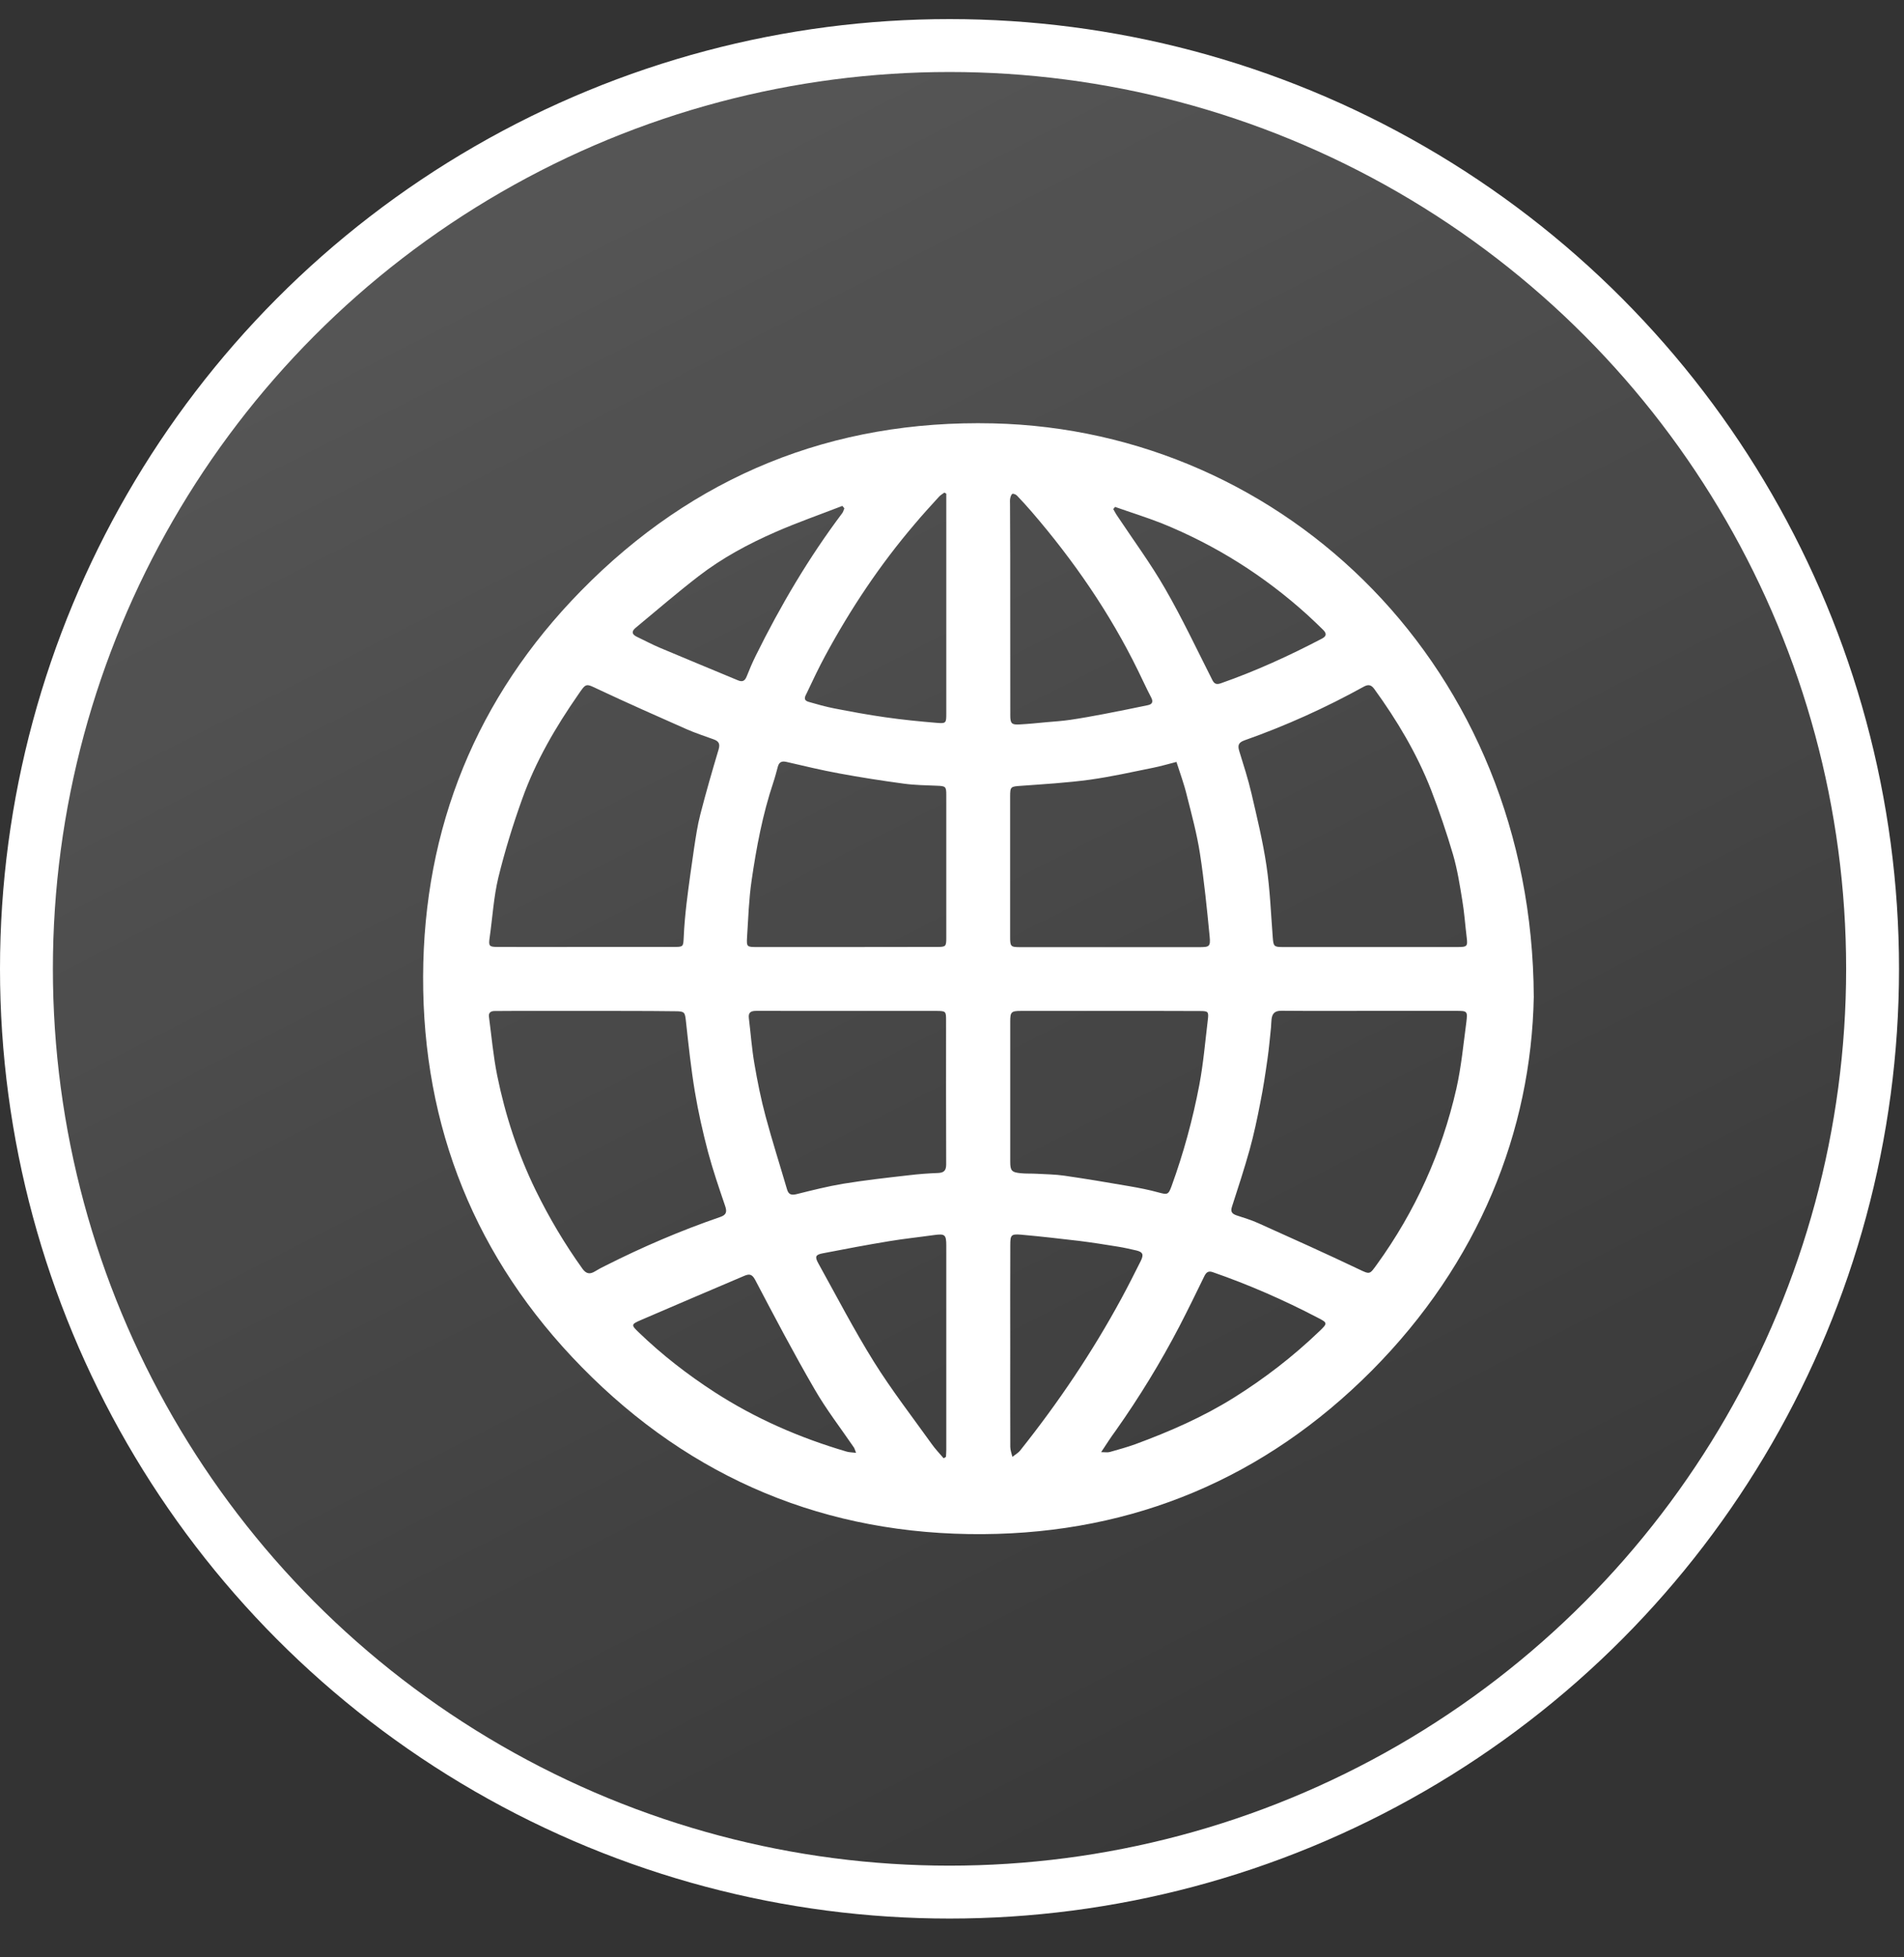 <svg width="36" height="37" viewBox="0 0 36 37" fill="none" xmlns="http://www.w3.org/2000/svg">
<rect x="0" y="0" width="36" height="37" fill="#333333" stroke="none"/>
<circle cx="17.953" cy="18.314" r="17.453" fill="url(#paint0_linear_142_14)" fill-opacity="0.5" stroke="url(#paint1_linear_142_14)"/>
<path d="M29 18.845C28.952 21.377 27.963 23.872 25.933 25.913C23.916 27.938 21.44 28.981 18.59 29C15.633 29.021 13.075 27.961 10.997 25.84C8.993 23.797 7.991 21.308 8 18.458C8.01 15.646 9.009 13.183 10.985 11.169C13.115 8.996 15.736 7.933 18.774 8.003C24.316 8.131 28.971 12.631 29 18.845ZM11.098 19.11C10.638 19.11 10.177 19.11 9.718 19.11C9.596 19.11 9.474 19.11 9.35 19.112C9.281 19.112 9.233 19.143 9.245 19.221C9.294 19.592 9.327 19.966 9.401 20.332C9.554 21.084 9.792 21.81 10.129 22.501C10.383 23.02 10.677 23.515 11.014 23.985C11.085 24.082 11.153 24.091 11.248 24.034C11.313 23.994 11.38 23.958 11.449 23.925C12.152 23.57 12.873 23.261 13.618 23.005C13.736 22.965 13.748 22.906 13.71 22.795C13.595 22.457 13.479 22.119 13.387 21.776C13.288 21.399 13.202 21.018 13.138 20.634C13.065 20.195 13.018 19.752 12.97 19.311C12.951 19.135 12.947 19.116 12.768 19.116C12.213 19.109 11.656 19.11 11.098 19.11ZM25.906 19.109C25.349 19.109 24.793 19.112 24.234 19.107C24.11 19.105 24.055 19.152 24.042 19.267C24.036 19.317 24.036 19.368 24.032 19.418C24.011 19.618 23.994 19.819 23.965 20.019C23.925 20.298 23.884 20.575 23.828 20.85C23.771 21.146 23.708 21.442 23.628 21.732C23.527 22.094 23.409 22.453 23.293 22.812C23.262 22.906 23.296 22.944 23.376 22.973C23.515 23.02 23.659 23.061 23.792 23.122C24.429 23.408 25.065 23.694 25.695 23.994C25.908 24.097 25.898 24.088 26.034 23.902C26.76 22.898 27.261 21.787 27.536 20.581C27.629 20.168 27.669 19.742 27.725 19.322C27.751 19.11 27.742 19.109 27.526 19.109C26.985 19.109 26.445 19.109 25.906 19.109ZM11.079 17.9C11.628 17.9 12.177 17.9 12.726 17.9C12.926 17.9 12.918 17.9 12.928 17.707C12.937 17.497 12.957 17.287 12.981 17.077C13.023 16.728 13.073 16.379 13.124 16.029C13.157 15.817 13.187 15.604 13.241 15.397C13.347 14.983 13.466 14.572 13.588 14.164C13.62 14.053 13.584 14.009 13.49 13.975C13.321 13.914 13.147 13.857 12.981 13.784C12.425 13.538 11.866 13.291 11.315 13.032C11.073 12.917 11.085 12.908 10.932 13.131C10.505 13.746 10.129 14.389 9.876 15.096C9.7 15.584 9.546 16.085 9.422 16.59C9.334 16.959 9.312 17.345 9.258 17.723C9.235 17.883 9.249 17.9 9.407 17.9C9.965 17.902 10.522 17.902 11.079 17.9ZM25.91 17.902C26.459 17.902 27.008 17.902 27.557 17.902C27.744 17.902 27.753 17.889 27.73 17.707C27.702 17.478 27.687 17.247 27.648 17.018C27.601 16.728 27.555 16.436 27.473 16.153C27.351 15.739 27.212 15.329 27.056 14.926C26.789 14.244 26.415 13.618 25.986 13.026C25.927 12.944 25.872 12.933 25.786 12.98C25.064 13.379 24.312 13.719 23.533 13.994C23.413 14.036 23.399 14.091 23.432 14.2C23.514 14.464 23.599 14.729 23.662 14.998C23.767 15.451 23.878 15.905 23.946 16.365C24.013 16.814 24.03 17.27 24.065 17.723C24.078 17.885 24.087 17.902 24.251 17.902C24.804 17.902 25.357 17.902 25.91 17.902ZM16.001 17.902C16.571 17.902 17.141 17.902 17.711 17.9C17.884 17.9 17.892 17.894 17.892 17.724C17.892 16.825 17.892 15.924 17.892 15.025C17.892 14.868 17.879 14.859 17.715 14.853C17.505 14.844 17.291 14.842 17.084 14.813C16.676 14.758 16.27 14.695 15.866 14.62C15.532 14.559 15.202 14.479 14.872 14.403C14.787 14.383 14.733 14.401 14.708 14.489C14.68 14.59 14.655 14.691 14.621 14.792C14.419 15.395 14.302 16.018 14.211 16.644C14.159 16.997 14.148 17.358 14.125 17.715C14.114 17.9 14.123 17.902 14.316 17.902C14.876 17.902 15.438 17.902 16.001 17.902ZM22.244 14.403C22.08 14.445 21.943 14.485 21.804 14.513C21.405 14.594 21.007 14.683 20.605 14.739C20.172 14.798 19.735 14.823 19.299 14.855C19.11 14.868 19.099 14.87 19.099 15.059C19.099 15.941 19.099 16.823 19.099 17.707C19.099 17.892 19.108 17.904 19.289 17.904C20.416 17.904 21.543 17.904 22.669 17.904C22.867 17.904 22.89 17.896 22.871 17.698C22.82 17.175 22.768 16.652 22.688 16.134C22.631 15.766 22.534 15.405 22.442 15.044C22.391 14.828 22.315 14.624 22.244 14.403ZM21.001 19.11C21.001 19.109 21.001 19.109 21.001 19.11C20.435 19.109 19.871 19.109 19.305 19.11C19.118 19.11 19.101 19.13 19.101 19.313C19.101 20.195 19.101 21.077 19.101 21.959C19.101 22.129 19.127 22.161 19.303 22.178C19.404 22.188 19.505 22.182 19.606 22.188C19.777 22.198 19.953 22.199 20.122 22.224C20.532 22.283 20.942 22.352 21.352 22.423C21.537 22.455 21.724 22.491 21.905 22.541C22.069 22.585 22.091 22.587 22.149 22.428C22.376 21.804 22.551 21.165 22.675 20.514C22.753 20.105 22.787 19.691 22.837 19.277C22.856 19.122 22.843 19.112 22.686 19.112C22.124 19.109 21.562 19.11 21.001 19.11ZM16.022 19.11C16.022 19.109 16.022 19.109 16.022 19.11C15.448 19.11 14.874 19.11 14.299 19.109C14.197 19.109 14.146 19.137 14.159 19.246C14.194 19.534 14.215 19.823 14.264 20.109C14.321 20.443 14.388 20.777 14.476 21.104C14.6 21.566 14.746 22.022 14.88 22.48C14.909 22.581 14.962 22.596 15.057 22.574C15.351 22.501 15.643 22.427 15.94 22.377C16.35 22.31 16.763 22.264 17.175 22.217C17.364 22.194 17.553 22.18 17.741 22.173C17.856 22.167 17.89 22.119 17.89 22.007C17.886 21.098 17.888 20.191 17.888 19.282C17.888 19.118 17.881 19.112 17.715 19.11C17.154 19.109 16.588 19.11 16.022 19.11ZM19.101 11.497C19.101 11.497 19.099 11.497 19.101 11.497C19.101 11.56 19.101 11.623 19.101 11.688C19.101 12.301 19.101 12.912 19.102 13.524C19.102 13.677 19.129 13.704 19.282 13.694C19.449 13.685 19.617 13.668 19.785 13.652C19.936 13.639 20.088 13.629 20.237 13.607C20.448 13.576 20.658 13.538 20.868 13.498C21.148 13.444 21.426 13.389 21.704 13.33C21.79 13.312 21.808 13.263 21.764 13.181C21.678 13.017 21.602 12.849 21.52 12.682C20.986 11.589 20.302 10.598 19.51 9.678C19.419 9.573 19.326 9.47 19.228 9.368C19.207 9.347 19.163 9.328 19.142 9.336C19.122 9.345 19.108 9.387 19.101 9.418C19.093 9.454 19.097 9.494 19.097 9.533C19.101 10.187 19.101 10.842 19.101 11.497ZM17.892 9.332C17.881 9.324 17.867 9.319 17.856 9.311C17.821 9.338 17.781 9.359 17.753 9.391C17.596 9.563 17.44 9.733 17.291 9.911C16.638 10.676 16.083 11.508 15.604 12.394C15.48 12.623 15.368 12.86 15.257 13.095C15.231 13.152 15.17 13.232 15.288 13.267C15.444 13.311 15.602 13.358 15.763 13.389C16.088 13.452 16.413 13.513 16.741 13.559C17.061 13.605 17.385 13.637 17.707 13.664C17.89 13.679 17.892 13.668 17.892 13.486C17.892 12.148 17.892 10.808 17.892 9.47C17.892 9.424 17.892 9.378 17.892 9.332ZM19.101 25.464C19.101 25.464 19.099 25.464 19.101 25.464C19.101 26.092 19.099 26.722 19.102 27.35C19.102 27.413 19.127 27.476 19.142 27.539C19.192 27.499 19.251 27.467 19.289 27.419C20.01 26.514 20.654 25.559 21.205 24.542C21.331 24.309 21.451 24.072 21.569 23.836C21.63 23.713 21.607 23.666 21.483 23.637C21.369 23.612 21.255 23.584 21.138 23.566C20.894 23.526 20.65 23.488 20.404 23.457C20.038 23.414 19.671 23.372 19.303 23.339C19.116 23.324 19.102 23.347 19.102 23.538C19.099 24.181 19.101 24.823 19.101 25.464ZM20.82 27.45C20.896 27.45 20.942 27.459 20.982 27.448C21.144 27.402 21.306 27.358 21.464 27.301C22.113 27.062 22.744 26.787 23.332 26.419C23.912 26.056 24.451 25.64 24.945 25.166C25.104 25.014 25.105 25.006 24.915 24.909C24.272 24.573 23.611 24.284 22.927 24.047C22.843 24.019 22.805 24.055 22.77 24.126C22.616 24.443 22.461 24.76 22.299 25.073C21.943 25.756 21.541 26.413 21.096 27.043C21.003 27.169 20.921 27.297 20.82 27.45ZM17.842 27.566C17.858 27.556 17.873 27.549 17.886 27.539C17.888 27.493 17.892 27.448 17.892 27.402C17.892 26.117 17.892 24.834 17.892 23.549C17.892 23.337 17.867 23.318 17.657 23.347C17.375 23.387 17.091 23.416 16.809 23.463C16.392 23.532 15.976 23.61 15.56 23.691C15.421 23.717 15.402 23.753 15.471 23.878C15.818 24.504 16.148 25.14 16.525 25.745C16.859 26.279 17.246 26.779 17.614 27.293C17.682 27.39 17.766 27.476 17.842 27.566ZM16.186 27.463C16.165 27.409 16.159 27.385 16.148 27.366C15.896 26.997 15.621 26.642 15.399 26.256C15.006 25.579 14.642 24.886 14.278 24.193C14.213 24.069 14.152 24.084 14.062 24.122C13.412 24.399 12.764 24.674 12.116 24.954C11.929 25.035 11.931 25.046 12.08 25.189C12.518 25.611 12.995 25.981 13.505 26.312C14.281 26.814 15.116 27.178 16.001 27.438C16.052 27.455 16.108 27.453 16.186 27.463ZM21.083 9.582C21.072 9.595 21.06 9.609 21.049 9.624C21.076 9.668 21.098 9.716 21.129 9.758C21.432 10.214 21.758 10.655 22.03 11.129C22.353 11.688 22.629 12.276 22.921 12.852C22.959 12.929 23.001 12.944 23.081 12.917C23.742 12.686 24.375 12.396 24.995 12.072C25.086 12.024 25.084 11.972 25.016 11.905C24.919 11.812 24.823 11.716 24.724 11.627C23.904 10.884 22.984 10.304 21.958 9.889C21.67 9.777 21.375 9.685 21.083 9.582ZM15.965 9.609C15.951 9.594 15.938 9.578 15.927 9.563C15.505 9.727 15.076 9.876 14.663 10.057C14.15 10.281 13.654 10.548 13.208 10.892C12.802 11.205 12.413 11.541 12.019 11.867C11.938 11.934 11.944 11.991 12.041 12.037C12.19 12.108 12.335 12.186 12.486 12.249C12.974 12.455 13.464 12.656 13.952 12.86C14.037 12.896 14.083 12.873 14.117 12.789C14.169 12.656 14.226 12.524 14.289 12.396C14.756 11.451 15.29 10.544 15.925 9.7C15.944 9.676 15.951 9.639 15.965 9.609Z" fill="url(#paint2_linear_142_14)"/>
<defs>
<linearGradient id="paint0_linear_142_14" x1="0" y1="0.362" x2="21.951" y2="43.386" gradientUnits="userSpaceOnUse">
<stop stop-color="white" stop-opacity="0.4"/>
<stop offset="1" stop-color="white" stop-opacity="0"/>
</linearGradient>
<linearGradient id="paint1_linear_142_14" x1="0" y1="0.362" x2="40.931" y2="7.518" gradientUnits="userSpaceOnUse">
<stop stop-color="#FFFFFF"/>
<stop offset="1" stop-color="#FFFFFF"/>
</linearGradient>
<linearGradient id="paint2_linear_142_14" x1="8" y1="8" x2="31.94" y2="12.185" gradientUnits="userSpaceOnUse">
<stop stop-color="#FFFFFF"/>
<stop offset="1" stop-color="#FFFFFF"/>
</linearGradient>
</defs>
</svg>
